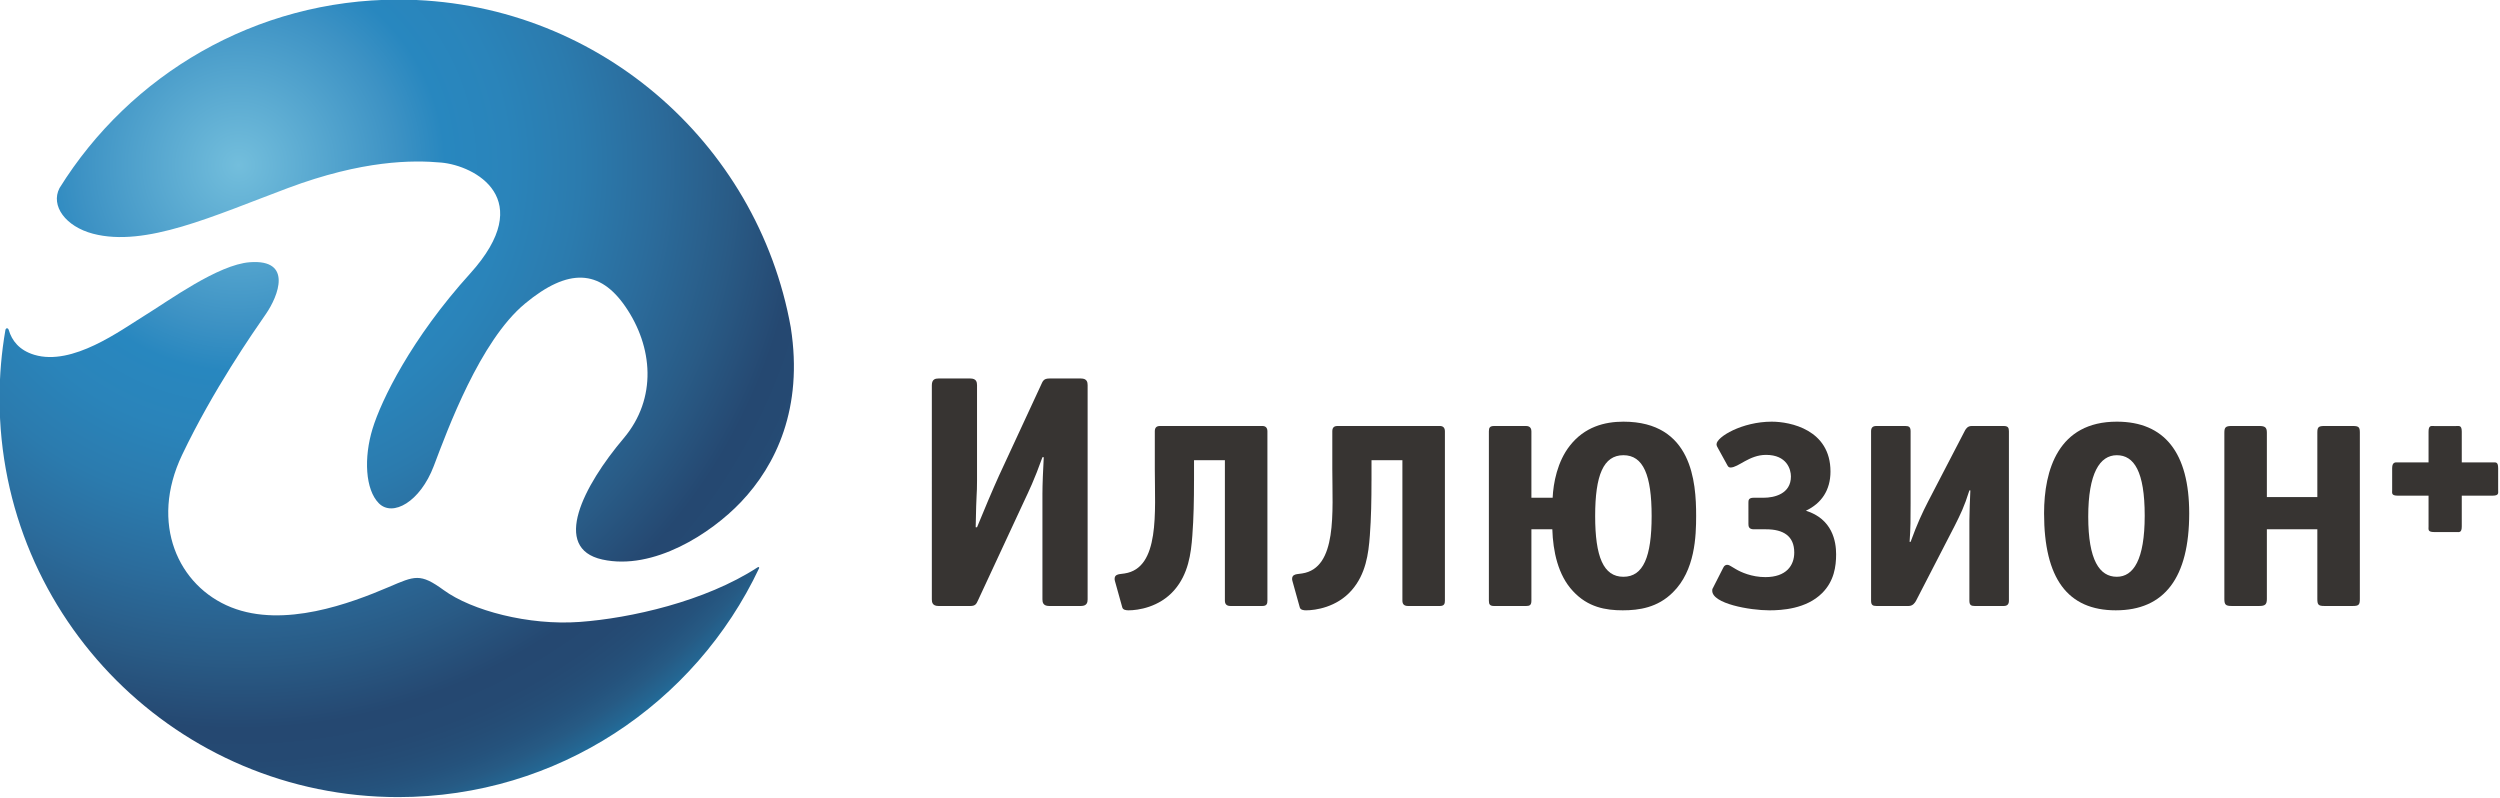 <svg id="c" version="1.1" viewBox="0 0 141 45.004" xmlns="http://www.w3.org/2000/svg">
 <defs id="d">
  <radialGradient id="b" cx="72.317" cy="59.312" r="61.768" gradientUnits="userSpaceOnUse">
   <stop id="e" stop-color="#7DC0EA" offset="0"/>
   <stop id="f" stop-color="#78BFE2" offset="0"/>
   <stop id="g" stop-color="#74BEDD" offset="0"/>
   <stop id="h" stop-color="#73BEDC" offset="0"/>
   <stop id="i" stop-color="#3D92C4" offset=".233"/>
   <stop id="j" stop-color="#2887BF" offset=".301"/>
   <stop id="k" stop-color="#2A84BA" offset=".393"/>
   <stop id="l" stop-color="#2B7BAE" offset=".497"/>
   <stop id="m" stop-color="#2B6C9C" offset=".607"/>
   <stop id="n" stop-color="#295B86" offset=".72"/>
   <stop id="o" stop-color="#254871" offset=".822"/>
   <stop id="p" stop-color="#254972" offset=".867"/>
   <stop id="q" stop-color="#254D76" offset=".9"/>
   <stop id="r" stop-color="#25527C" offset=".929"/>
   <stop id="s" stop-color="#265A84" offset=".956"/>
   <stop id="t" stop-color="#246591" offset=".981"/>
   <stop id="u" stop-color="#20709F" offset="1"/>
  </radialGradient>
  <radialGradient id="a" cx="72.317" cy="59.313" r="61.767" gradientUnits="userSpaceOnUse">
   <stop id="v" stop-color="#7DC0EA" offset="0"/>
   <stop id="w" stop-color="#78BFE2" offset="0"/>
   <stop id="x" stop-color="#74BEDD" offset="0"/>
   <stop id="y" stop-color="#73BEDC" offset="0"/>
   <stop id="z" stop-color="#3D92C4" offset=".233"/>
   <stop id="aa" stop-color="#2887BF" offset=".301"/>
   <stop id="ab" stop-color="#2A84BA" offset=".393"/>
   <stop id="ac" stop-color="#2B7BAE" offset=".497"/>
   <stop id="ad" stop-color="#2B6C9C" offset=".607"/>
   <stop id="ae" stop-color="#295B86" offset=".72"/>
   <stop id="af" stop-color="#254871" offset=".822"/>
   <stop id="ag" stop-color="#254972" offset=".867"/>
   <stop id="ah" stop-color="#254D76" offset=".9"/>
   <stop id="ai" stop-color="#25527C" offset=".929"/>
   <stop id="aj" stop-color="#265A84" offset=".956"/>
   <stop id="ak" stop-color="#246591" offset=".981"/>
   <stop id="al" stop-color="#20709F" offset="1"/>
  </radialGradient>
 </defs>
 <g id="am" transform="translate(425.93 -352.49)">
  <g id="an" transform="matrix(.626 0 0 .626 -457.74 324.68)" fill="#373432">
   <path id="ao" d="m134.77 79.124c0-0.539 0.328-0.598 0.598-0.598h2.873c0.539 0 0.6 0.329 0.6 0.598v8.618c0 1.405-0.061 0.778-0.121 4.188h0.121c0.478-1.196 1.524-3.65 1.974-4.637l3.771-8.138c0.179-0.39 0.238-0.629 0.777-0.629h2.843c0.539 0 0.599 0.329 0.599 0.598v19.301c0 0.27-0.06 0.597-0.599 0.597h-2.872c-0.539 0-0.6-0.327-0.6-0.597v-9.517c0-0.809 0.061-2.244 0.119-3.289h-0.119c-0.747 2.093-1.227 3.05-1.674 4.009l-4.131 8.887c-0.148 0.327-0.24 0.507-0.688 0.507h-2.873c-0.539 0-0.598-0.327-0.598-0.597z"/>
   <path id="ap" d="m158.39 87.712c0 1.766-0.031 3.382-0.15 4.966-0.121 1.646-0.359 3.473-1.646 4.938-1.347 1.528-3.262 1.797-4.101 1.797-0.208 0-0.508-0.03-0.567-0.269l-0.659-2.365c-0.029-0.088-0.029-0.15-0.029-0.209 0-0.329 0.27-0.39 0.449-0.419l0.448-0.06c3.201-0.479 2.723-5.567 2.723-9.427v-3.381c0-0.328 0.149-0.478 0.479-0.478h9.216c0.24 0 0.45 0.118 0.45 0.478v15.261c0 0.269-0.06 0.478-0.45 0.478h-2.871c-0.301 0-0.51-0.118-0.51-0.478v-12.657h-2.781v1.825z"/>
   <path id="aq" d="m174.38 87.712c0 1.766-0.029 3.382-0.148 4.966-0.121 1.646-0.359 3.473-1.646 4.938-1.346 1.528-3.262 1.797-4.1 1.797-0.209 0-0.508-0.03-0.568-0.269l-0.658-2.365c-0.031-0.088-0.031-0.15-0.031-0.209 0-0.329 0.271-0.39 0.449-0.419l0.449-0.06c3.201-0.479 2.723-5.567 2.723-9.427v-3.381c0-0.328 0.148-0.478 0.479-0.478h9.217c0.24 0 0.449 0.118 0.449 0.478v15.261c0 0.269-0.061 0.478-0.449 0.478h-2.873c-0.299 0-0.508-0.118-0.508-0.478v-12.657h-2.783v1.825z"/>
   <path id="ar" d="m203.63 90.883c0 1.857-0.09 4.939-2.096 6.912-1.375 1.376-3.051 1.617-4.518 1.617-1.525 0-3.141-0.269-4.488-1.735-1.348-1.437-1.795-3.591-1.855-5.565h-1.885v6.433c0 0.39-0.15 0.478-0.479 0.478h-2.873c-0.391 0-0.479-0.148-0.479-0.478v-15.262c0-0.328 0.088-0.478 0.479-0.478h2.873c0.418 0 0.479 0.299 0.479 0.478v5.986h1.914c0.061-1.316 0.42-3.262 1.557-4.698 1.316-1.678 3.111-2.156 4.818-2.156 6.194 0 6.553 5.446 6.553 8.468zm-9.098 0.032c0 3.679 0.748 5.475 2.545 5.475 1.795 0 2.543-1.796 2.543-5.475 0-3.682-0.748-5.478-2.543-5.478-1.797 1e-3 -2.545 1.796-2.545 5.478z"/>
   <path id="as" d="m208.34 89.716c0-0.209 0-0.447 0.479-0.447h0.898c0.928 0 2.453-0.329 2.453-1.916 0-0.628-0.357-1.945-2.244-1.945-1.525 0-2.482 1.138-3.201 1.138-0.119 0-0.211-0.062-0.27-0.181l-0.838-1.525c-0.09-0.151-0.15-0.269-0.15-0.388 0-0.66 2.305-2.037 4.969-2.037 1.676 0 5.297 0.72 5.297 4.49 0 1.677-0.809 2.871-2.215 3.532 2.395 0.746 2.723 2.78 2.723 3.917 0 1.107-0.18 2.425-1.258 3.503-1.436 1.438-3.65 1.556-4.758 1.556-1.764 0-5.145-0.6-5.145-1.767 0-0.088 0-0.149 0.059-0.238l0.928-1.825c0.09-0.211 0.24-0.27 0.359-0.27s0.238 0.059 0.328 0.12l0.449 0.267c0.449 0.271 1.436 0.72 2.662 0.72 1.887 0 2.604-1.048 2.604-2.213 0-1.496-0.986-2.095-2.543-2.095h-1.107c-0.449 0-0.479-0.271-0.479-0.479z"/>
   <path id="at" d="m219.39 83.283c0-0.328 0.148-0.478 0.479-0.478h2.604c0.328 0 0.479 0.088 0.479 0.478v6.525c0 1.375 0 2.153-0.09 3.438h0.09c0.598-1.644 1.047-2.603 1.584-3.65l3.324-6.402c0.09-0.15 0.238-0.389 0.598-0.389h2.873c0.389 0 0.479 0.149 0.479 0.478v15.261c0 0.329-0.15 0.478-0.479 0.478h-2.604c-0.33 0-0.479-0.088-0.479-0.478v-7.212c0-0.629 0.059-2.124 0.088-2.722h-0.088c-0.48 1.525-0.809 2.154-1.316 3.172l-3.502 6.791c-0.09 0.15-0.268 0.448-0.658 0.448h-2.902c-0.33 0-0.479-0.088-0.479-0.478v-15.26z"/>
   <path id="au" d="m241.44 99.412c-4.34 0-6.463-2.872-6.463-8.738 0-3.92 1.285-8.259 6.553-8.259 4.309 0 6.523 2.814 6.523 8.259 1e-3 5.775-2.214 8.738-6.613 8.738zm0.09-13.974c-1.527 0-2.574 1.615-2.574 5.536 0 3.92 1.018 5.416 2.574 5.416 1.496 0 2.514-1.525 2.514-5.507 0-3.979-0.959-5.445-2.514-5.445z"/>
   <path id="av" d="m262.8 99.021h-2.574c-0.537 0-0.629-0.118-0.629-0.627v-6.283h-4.547v6.283c0 0.509-0.18 0.627-0.688 0.627h-2.484c-0.537 0-0.658-0.118-0.658-0.627v-14.991c0-0.479 0.121-0.598 0.658-0.598h2.484c0.508 0 0.688 0.118 0.688 0.598v5.805h4.547v-5.805c0-0.479 0.092-0.598 0.629-0.598h2.574c0.539 0 0.627 0.118 0.627 0.598v14.992c0 0.508-0.088 0.626-0.627 0.626z"/>
   <path id="aw" d="m272.61 91.854c0 0.596-0.24 0.507-0.51 0.507h-1.975c-0.598 0-0.508-0.239-0.508-0.507v-2.772h-2.771c-0.6 0-0.508-0.239-0.508-0.507v-1.976c0-0.6 0.357-0.511 0.508-0.511h2.771v-2.769c0-0.598 0.238-0.51 0.508-0.51h1.975c0.27 0 0.51-0.088 0.51 0.51v2.769h2.77c0.27 0 0.508-0.089 0.508 0.511v1.976c0 0.268 0.092 0.507-0.508 0.507h-2.77z"/>
  </g>
  <g id="ax" transform="matrix(.626 0 0 .626 -457.74 324.68)">
   <path id="ay" d="m119.08 95.541-2e-3 -6e-3c-4.73 3.089-11.504 4.593-16.023 4.923-4.611 0.337-9.737-1.025-12.265-2.867-2.123-1.547-2.595-1.283-4.942-0.28-3.44 1.468-9.441 3.727-14.203 1.831-4.761-1.896-7.379-7.537-4.423-13.734 2.79-5.852 6.404-11.039 7.541-12.681 1.139-1.644 2.437-4.963-1.432-4.677-2.865 0.21-7.289 3.454-9.48 4.802-2.19 1.348-6.506 4.572-9.943 3.54-1.38-0.415-2.03-1.302-2.3-2.228l-1e-3 2e-3c-0.057-0.221-0.261-0.213-0.304-0.014-0.347 2.002-0.529 4.061-0.529 6.162 0 19.84 16.083 35.926 35.924 35.926 14.367 0 26.761-8.437 32.509-20.621 0.021-0.073-0.013-0.153-0.127-0.078z" fill="url(#b)"/>
   <path id="az" d="m59.199 65.484c4.724 1.234 10.797-1.588 17.544-4.111 6.748-2.525 11.248-2.536 13.833-2.3 3.007 0.273 8.7 3.251 2.587 10.008-5.295 5.854-8 11.402-8.788 13.989-0.788 2.586-0.66 5.466 0.578 6.704 1.237 1.238 3.711-0.112 4.948-3.374 1.236-3.261 4.153-11.252 8.211-14.619 3.923-3.256 6.754-3.072 9.055 0.278 2.469 3.595 2.885 8.255-0.172 11.866-3.607 4.266-6.521 9.899-1.91 10.911 4.609 1.012 9.791-2.346 12.482-5.175 3.164-3.324 5.629-8.47 4.496-15.712h2e-3c-3.006-16.805-17.694-29.56-35.363-29.56-12.889 0-24.189 6.789-30.528 16.985-0.816 1.588 0.545 3.459 3.025 4.11z" fill="url(#a)"/>
  </g>
 </g>
</svg>
